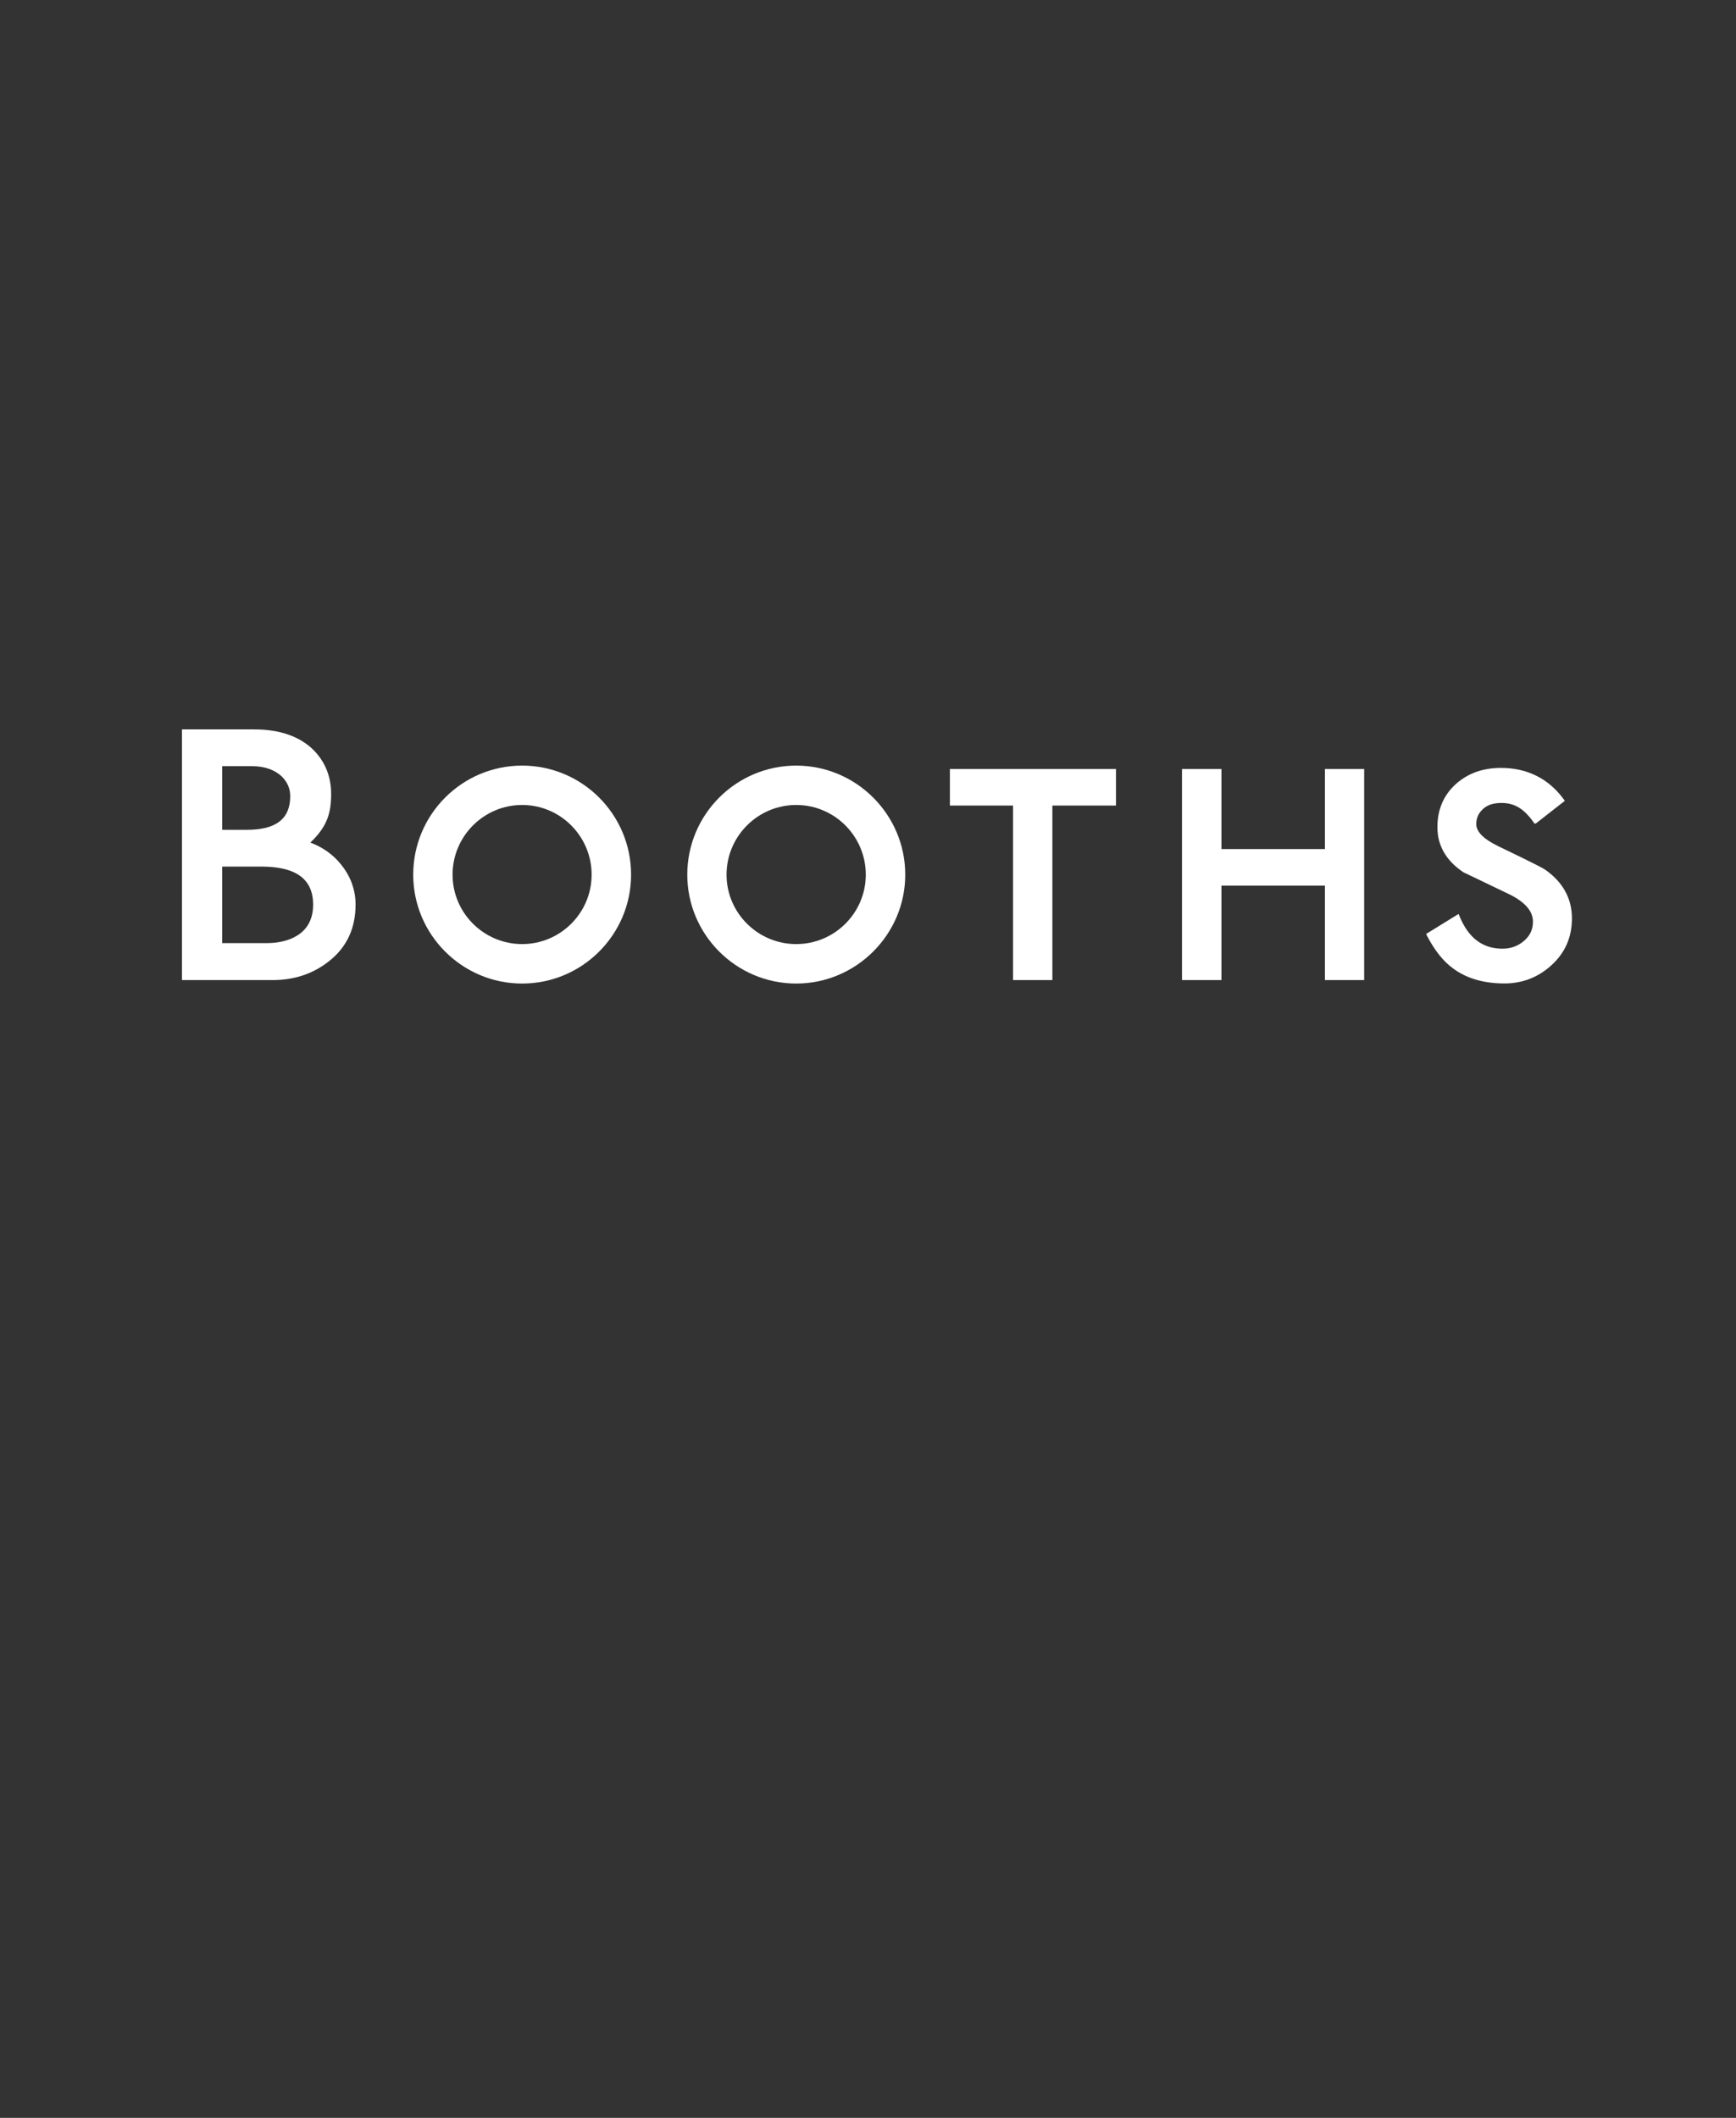 <?xml version="1.0" encoding="UTF-8" standalone="no"?>
<svg
   viewBox="0 0 18.04 22"
   width="18.04pt"
   height="22pt"
   version="1.1"
   id="svg9721"
   xmlns="http://www.w3.org/2000/svg"
   xmlns:svg="http://www.w3.org/2000/svg">
  <rect x="0" y="0" width="18.04" height="22" fill="#333333" stroke="none"/>
  <defs
     id="defs9725">
    <clipPath
       id="_clipPath_BPUXlzslHcRxD4HZ3WvLhtmAFTUxmZKt">
      <rect
         x="2.769"
         y="0"
         width="18.462"
         height="24"
         fill="#ffffff"
         id="rect14492" />
    </clipPath>
  </defs>
  <g
     clip-path="url(#_clipPath_BPUXlzslHcRxD4HZ3WvLhtmAFTUxmZKt)"
     id="g14513"
     style="isolation:isolate"
     transform="translate(-2.887,-0.896)">
    <g
       id="g14511">
      <g
         id="g14509">
        <g
           id="g14507">
          <path
             d="m 18.013,9.043 v 0 c -0.126,0.115 -0.189,0.265 -0.189,0.446 0,0.192 0.092,0.351 0.275,0.471 0.002,0 0.003,0 0.487,0.233 0.155,0.08 0.231,0.172 0.231,0.277 0,0.079 -0.029,0.144 -0.091,0.198 -0.064,0.055 -0.137,0.083 -0.225,0.083 -0.207,0 -0.355,-0.111 -0.448,-0.34 l -0.009,-0.021 -0.336,0.207 0.006,0.016 c 0.08,0.155 0.173,0.273 0.28,0.348 0.136,0.099 0.313,0.151 0.527,0.151 0.186,0 0.352,-0.064 0.49,-0.191 0.14,-0.128 0.211,-0.289 0.211,-0.485 0,-0.205 -0.092,-0.374 -0.274,-0.503 C 18.935,9.923 18.893,9.896 18.46,9.688 18.306,9.614 18.228,9.537 18.228,9.457 c 0,-0.055 0.017,-0.101 0.053,-0.14 0.047,-0.054 0.114,-0.08 0.209,-0.08 0.136,0 0.234,0.06 0.336,0.204 l 0.005,0.01 h 0.015 L 19.148,9.215 19.137,9.199 c -0.16,-0.217 -0.381,-0.326 -0.653,-0.326 -0.187,0 -0.345,0.056 -0.471,0.17 z"
             fill="#ffffff"
             id="path14495" />
          <path
             d="M 4.807,8.473 H 4.778 v 2.604 h 0.944 c 0.223,0 0.419,-0.066 0.58,-0.193 0.186,-0.144 0.28,-0.342 0.28,-0.591 C 6.582,10.139 6.53,9.997 6.429,9.874 6.348,9.772 6.232,9.692 6.112,9.649 6.291,9.478 6.328,9.338 6.328,9.142 6.328,8.963 6.266,8.809 6.144,8.686 6,8.545 5.794,8.473 5.53,8.473 Z m 0.699,0.382 c 0.127,0 0.228,0.035 0.304,0.102 0.061,0.058 0.093,0.128 0.093,0.209 0,0.236 -0.147,0.35 -0.45,0.35 H 5.196 V 8.855 Z m 0.095,1.043 c 0.364,0 0.54,0.13 0.54,0.396 0,0.127 -0.044,0.226 -0.128,0.294 -0.089,0.07 -0.209,0.105 -0.356,0.105 H 5.196 V 9.898 Z"
             fill="#ffffff"
             id="path14497" />
          <path
             d="m 14.468,8.884 h -1.71 v 0.38 h 0.656 v 1.813 h 0.409 V 9.264 h 0.661 v -0.38 z"
             fill="#ffffff"
             id="path14499" />
          <path
             d="m 17.045,8.884 h -0.39 V 9.716 H 15.58 V 8.884 h -0.41 v 2.193 h 0.41 v -0.981 h 1.075 v 0.981 h 0.408 V 8.884 Z"
             fill="#ffffff"
             id="path14501" />
          <path
             d="m 7.181,9.982 c 0,0.622 0.507,1.131 1.132,1.131 0.625,0 1.132,-0.509 1.132,-1.131 0,-0.625 -0.507,-1.133 -1.132,-1.133 -0.625,0 -1.132,0.508 -1.132,1.133 z m 0.409,0 c 0,-0.399 0.324,-0.724 0.723,-0.724 0.398,0 0.722,0.325 0.722,0.724 0,0.397 -0.324,0.721 -0.722,0.721 -0.399,0 -0.723,-0.324 -0.723,-0.721 z"
             fill="#ffffff"
             id="path14503" />
          <path
             d="m 10.029,9.982 c 0,0.622 0.507,1.131 1.132,1.131 0.623,0 1.133,-0.509 1.133,-1.131 0,-0.625 -0.51,-1.133 -1.133,-1.133 -0.625,0 -1.132,0.508 -1.132,1.133 z m 0.408,0 c 0,-0.399 0.325,-0.724 0.724,-0.724 0.399,0 0.723,0.325 0.723,0.724 0,0.397 -0.324,0.721 -0.723,0.721 -0.399,0 -0.724,-0.324 -0.724,-0.721 z"
             fill="#ffffff"
             id="path14505" />
        </g>
      </g>
    </g>
  </g>
</svg>
